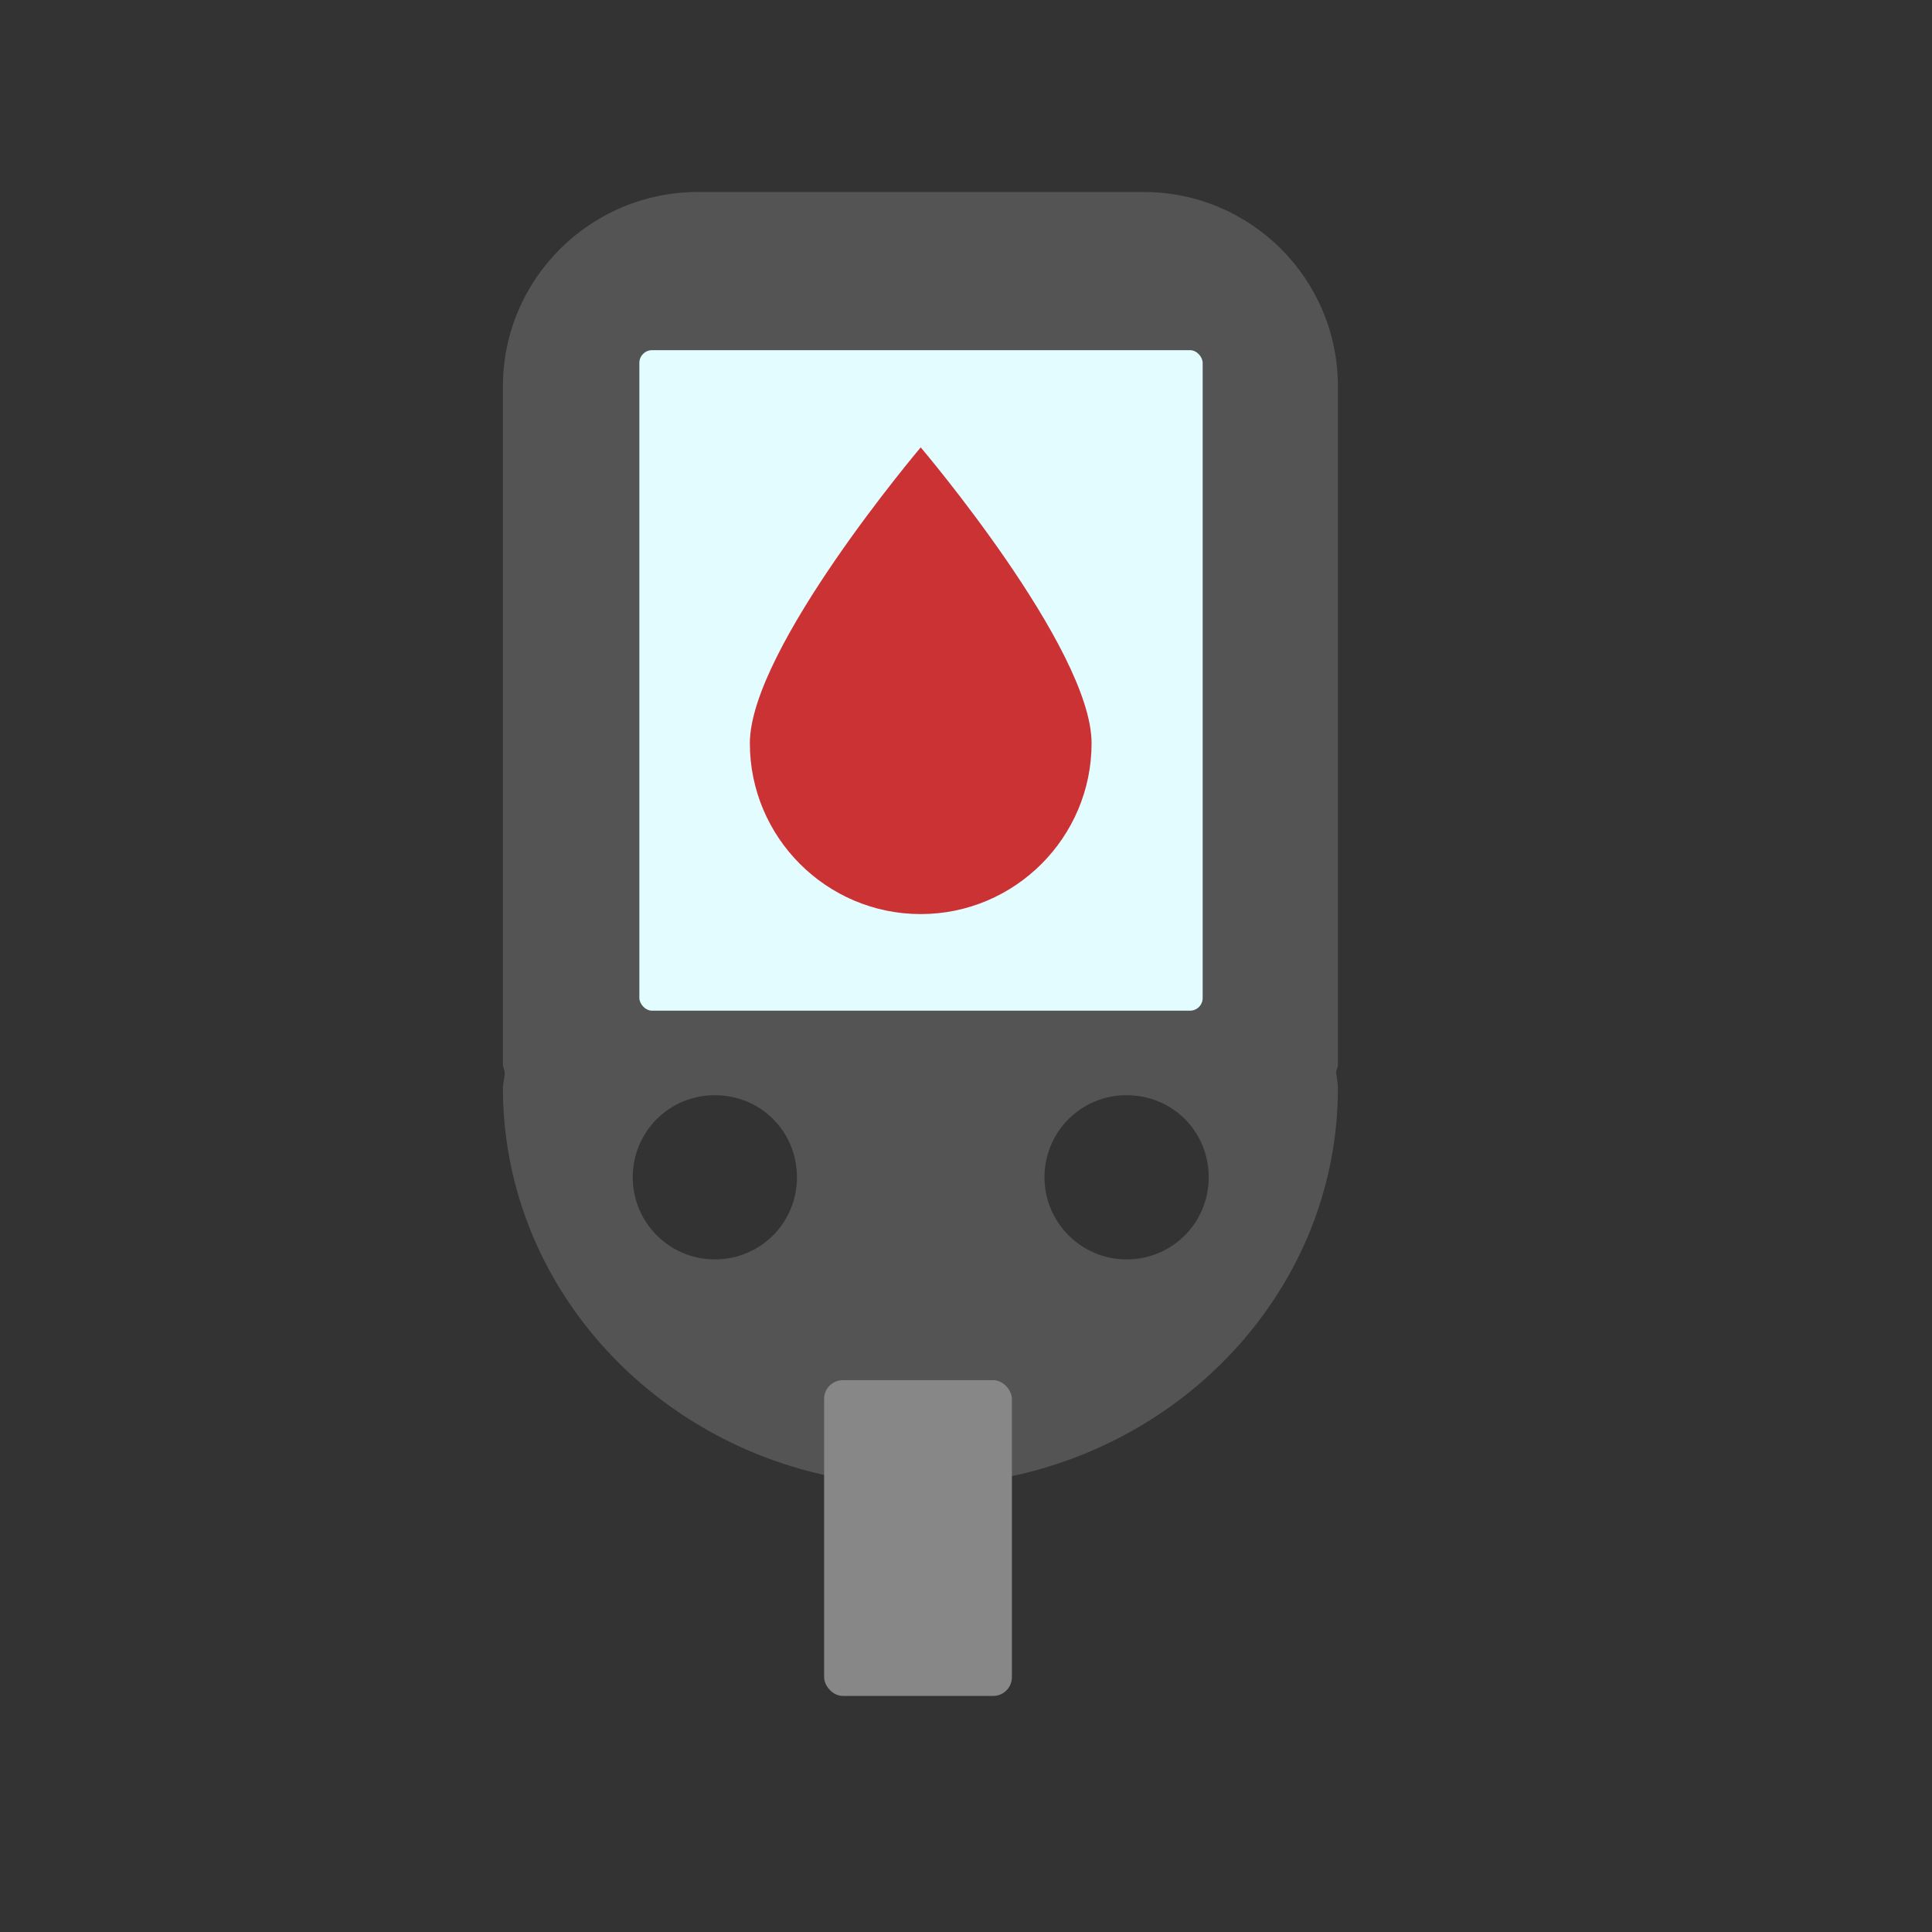 <?xml version="1.0" encoding="UTF-8"?><svg id="ic_diabetic" xmlns="http://www.w3.org/2000/svg" viewBox="0 0 32 32"><rect x="0" y="0" width="32" height="32" fill="#333333" stroke="none"/><defs><style>.cls-1{fill:#e3fcff;}.cls-2{fill:#cb3234;}.cls-3{fill:#545454;}.cls-4{fill:#878787;}</style></defs><path class="cls-3" d="M22.16,6.4c0-1.78-1.44-3.22-3.22-3.22h-7.38c-1.78,0-3.23,1.44-3.23,3.22v11.23c0,.06,.03,.09,.03,.14,0,.08-.03,.17-.03,.25,0,3.11,2.27,5.73,5.32,6.41,.51,.11,1.05,.18,1.6,.18s1.02-.06,1.51-.16c3.09-.66,5.4-3.29,5.4-6.43,0-.08-.02-.17-.03-.25,0-.05,.03-.08,.03-.14V6.4Zm-10.32,14.46c-.75,0-1.36-.61-1.36-1.36s.6-1.36,1.36-1.36,1.36,.6,1.36,1.36-.61,1.36-1.36,1.36Zm6.82,0c-.75,0-1.36-.61-1.36-1.36s.6-1.36,1.36-1.36,1.36,.6,1.36,1.36-.61,1.36-1.36,1.36Z"/><rect class="cls-4" x="13.65" y="22.86" width="3.11" height="5.23" rx=".31" ry=".31"/><rect class="cls-1" x="10.59" y="5.8" width="9.33" height="10.94" rx=".21" ry=".21"/><path class="cls-2" d="M18.08,12.31c0,1.56-1.27,2.83-2.83,2.83s-2.83-1.27-2.83-2.83,2.83-4.9,2.83-4.9c0,0,2.83,3.33,2.83,4.9Z"/></svg>